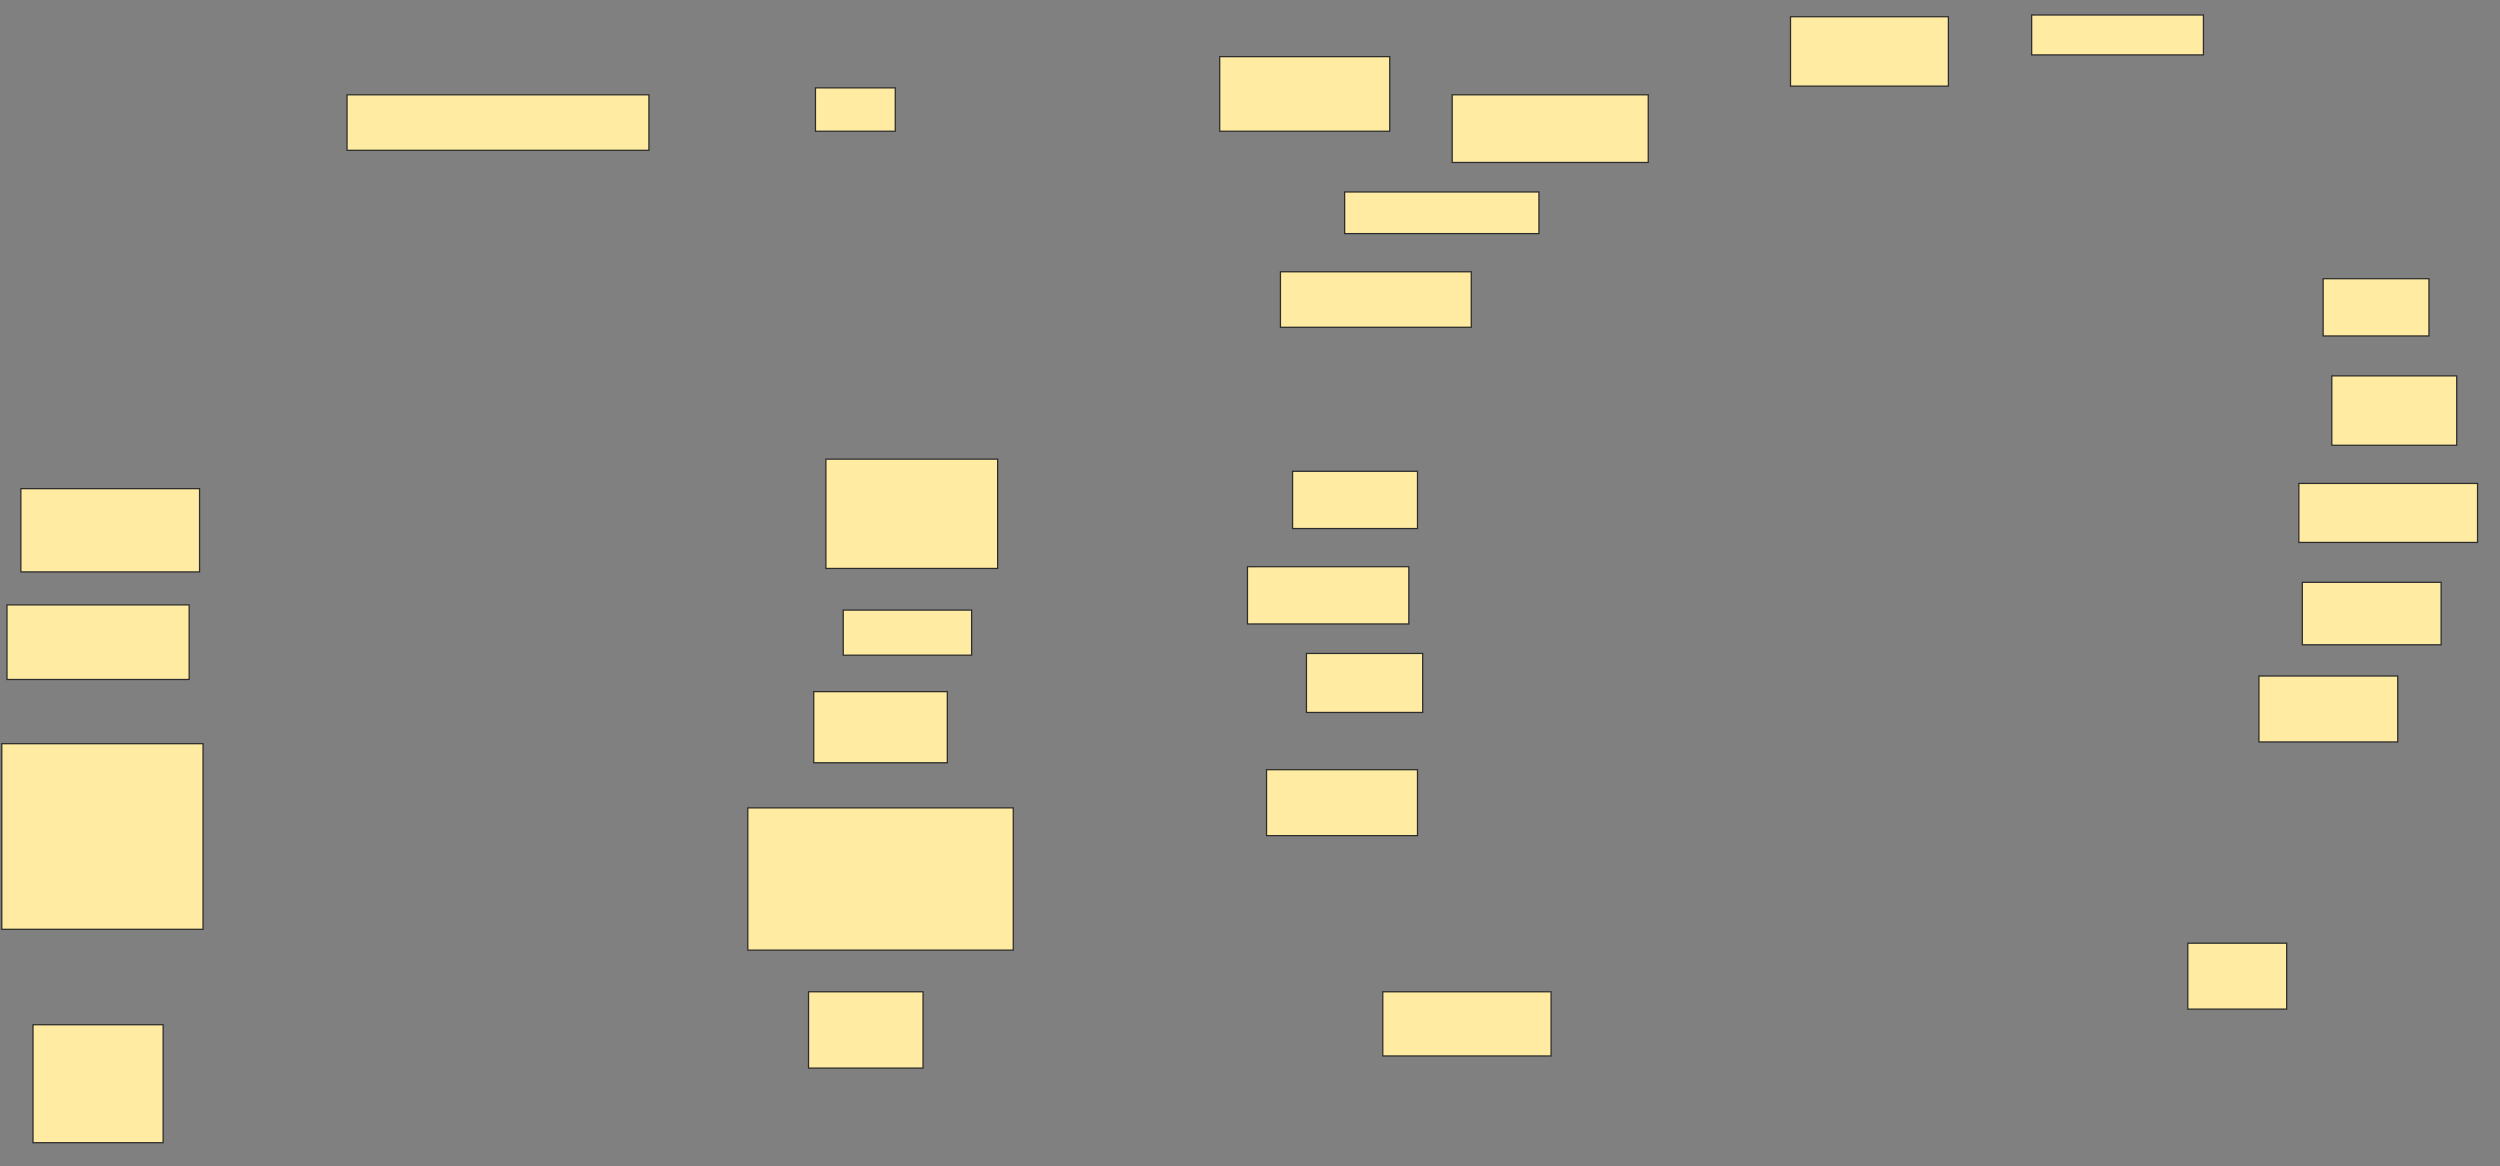 <svg xmlns="http://www.w3.org/2000/svg" width="1961" height="915">
 <rect width="100%" height="100%" fill="#808080" stroke="none"/>
 <!-- Created with Image Occlusion Enhanced -->
 <g>
  <title>Labels</title>
 </g>
 <g>
  <title>Masks</title>
  <rect id="64d4b144a156432c8f64a0e4f8fb0bc5-ao-1" height="58.518" width="133.367" y="44.425" x="956.742" stroke="#2D2D2D" fill="#FFEBA2"/>
  <rect id="64d4b144a156432c8f64a0e4f8fb0bc5-ao-2" height="53.075" width="153.78" y="74.365" x="1139.101" stroke="#2D2D2D" fill="#FFEBA2"/>
  <rect id="64d4b144a156432c8f64a0e4f8fb0bc5-ao-3" height="32.661" width="152.419" y="150.575" x="1054.726" stroke="#2D2D2D" fill="#FFEBA2"/>
  <rect id="64d4b144a156432c8f64a0e4f8fb0bc5-ao-4" height="43.548" width="149.698" y="213.175" x="1004.373" stroke="#2D2D2D" fill="#FFEBA2"/>
  <rect id="64d4b144a156432c8f64a0e4f8fb0bc5-ao-5" height="54.435" width="123.841" y="13.125" x="1404.474" stroke="#2D2D2D" fill="#FFEBA2"/>
  <rect id="64d4b144a156432c8f64a0e4f8fb0bc5-ao-6" height="31.3" width="134.728" y="11.764" x="1593.637" stroke="#2D2D2D" fill="#FFEBA2"/>
  <rect id="64d4b144a156432c8f64a0e4f8fb0bc5-ao-7" height="44.909" width="83.014" y="218.619" x="1822.266" stroke="#2D2D2D" fill="#FFEBA2"/>
  <rect id="64d4b144a156432c8f64a0e4f8fb0bc5-ao-8" height="54.435" width="97.984" y="294.829" x="1829.071" stroke="#2D2D2D" fill="#FFEBA2"/>
  <rect id="64d4b144a156432c8f64a0e4f8fb0bc5-ao-9" height="46.27" width="140.171" y="379.204" x="1803.214" stroke="#2D2D2D" fill="#FFEBA2"/>
  <rect id="64d4b144a156432c8f64a0e4f8fb0bc5-ao-10" height="48.992" width="108.871" y="456.774" x="1805.936" stroke="#2D2D2D" fill="#FFEBA2"/>
  <rect id="64d4b144a156432c8f64a0e4f8fb0bc5-ao-11" height="51.714" width="108.871" y="530.262" x="1771.913" stroke="#2D2D2D" fill="#FFEBA2"/>
  
  <rect id="64d4b144a156432c8f64a0e4f8fb0bc5-ao-13" height="51.714" width="77.571" y="739.839" x="1716.117" stroke="#2D2D2D" fill="#FFEBA2"/>
  <rect id="64d4b144a156432c8f64a0e4f8fb0bc5-ao-14" height="50.353" width="132.006" y="777.944" x="1084.665" stroke="#2D2D2D" fill="#FFEBA2"/>
  <rect id="64d4b144a156432c8f64a0e4f8fb0bc5-ao-15" height="51.714" width="118.397" y="603.75" x="993.486" stroke="#2D2D2D" fill="#FFEBA2"/>
  <rect id="64d4b144a156432c8f64a0e4f8fb0bc5-ao-16" height="46.27" width="91.179" y="512.571" x="1024.786" stroke="#2D2D2D" fill="#FFEBA2"/>
  <rect id="64d4b144a156432c8f64a0e4f8fb0bc5-ao-17" height="44.909" width="126.562" y="444.526" x="978.516" stroke="#2D2D2D" fill="#FFEBA2"/>
  <rect id="64d4b144a156432c8f64a0e4f8fb0bc5-ao-18" height="44.909" width="97.984" y="369.677" x="1013.899" stroke="#2D2D2D" fill="#FFEBA2"/>
  <rect id="64d4b144a156432c8f64a0e4f8fb0bc5-ao-19" height="34.022" width="62.601" y="68.921" x="639.655" stroke="#2D2D2D" fill="#FFEBA2"/>
  <rect id="64d4b144a156432c8f64a0e4f8fb0bc5-ao-20" height="43.548" width="236.794" y="74.365" x="272.216" stroke="#2D2D2D" fill="#FFEBA2"/>
  <rect id="64d4b144a156432c8f64a0e4f8fb0bc5-ao-21" height="85.736" width="134.728" y="360.151" x="647.821" stroke="#2D2D2D" fill="#FFEBA2"/>
  <rect id="64d4b144a156432c8f64a0e4f8fb0bc5-ao-22" height="35.383" width="100.706" y="478.548" x="661.43" stroke="#2D2D2D" fill="#FFEBA2"/>
  <rect id="64d4b144a156432c8f64a0e4f8fb0bc5-ao-23" height="55.796" width="104.788" y="542.51" x="638.294" stroke="#2D2D2D" fill="#FFEBA2"/>
  <rect id="64d4b144a156432c8f64a0e4f8fb0bc5-ao-24" height="111.593" width="208.216" y="633.69" x="586.581" stroke="#2D2D2D" fill="#FFEBA2"/>
  <rect id="64d4b144a156432c8f64a0e4f8fb0bc5-ao-25" height="92.54" width="102.067" y="803.8" x="25.895" stroke="#2D2D2D" fill="#FFEBA2"/>
  <rect id="64d4b144a156432c8f64a0e4f8fb0bc5-ao-26" height="145.615" width="157.863" y="583.337" x="1.399" stroke="#2D2D2D" fill="#FFEBA2"/>
  <rect id="64d4b144a156432c8f64a0e4f8fb0bc5-ao-27" height="58.518" width="142.893" y="474.466" x="5.482" stroke="#2D2D2D" fill="#FFEBA2"/>
  <rect id="64d4b144a156432c8f64a0e4f8fb0bc5-ao-28" height="65.323" width="140.171" y="383.286" x="16.369" stroke="#2D2D2D" fill="#FFEBA2"/>
  <rect id="64d4b144a156432c8f64a0e4f8fb0bc5-ao-29" height="59.879" width="89.819" y="777.944" x="634.212" stroke="#2D2D2D" fill="#FFEBA2"/>
 </g>
</svg>
